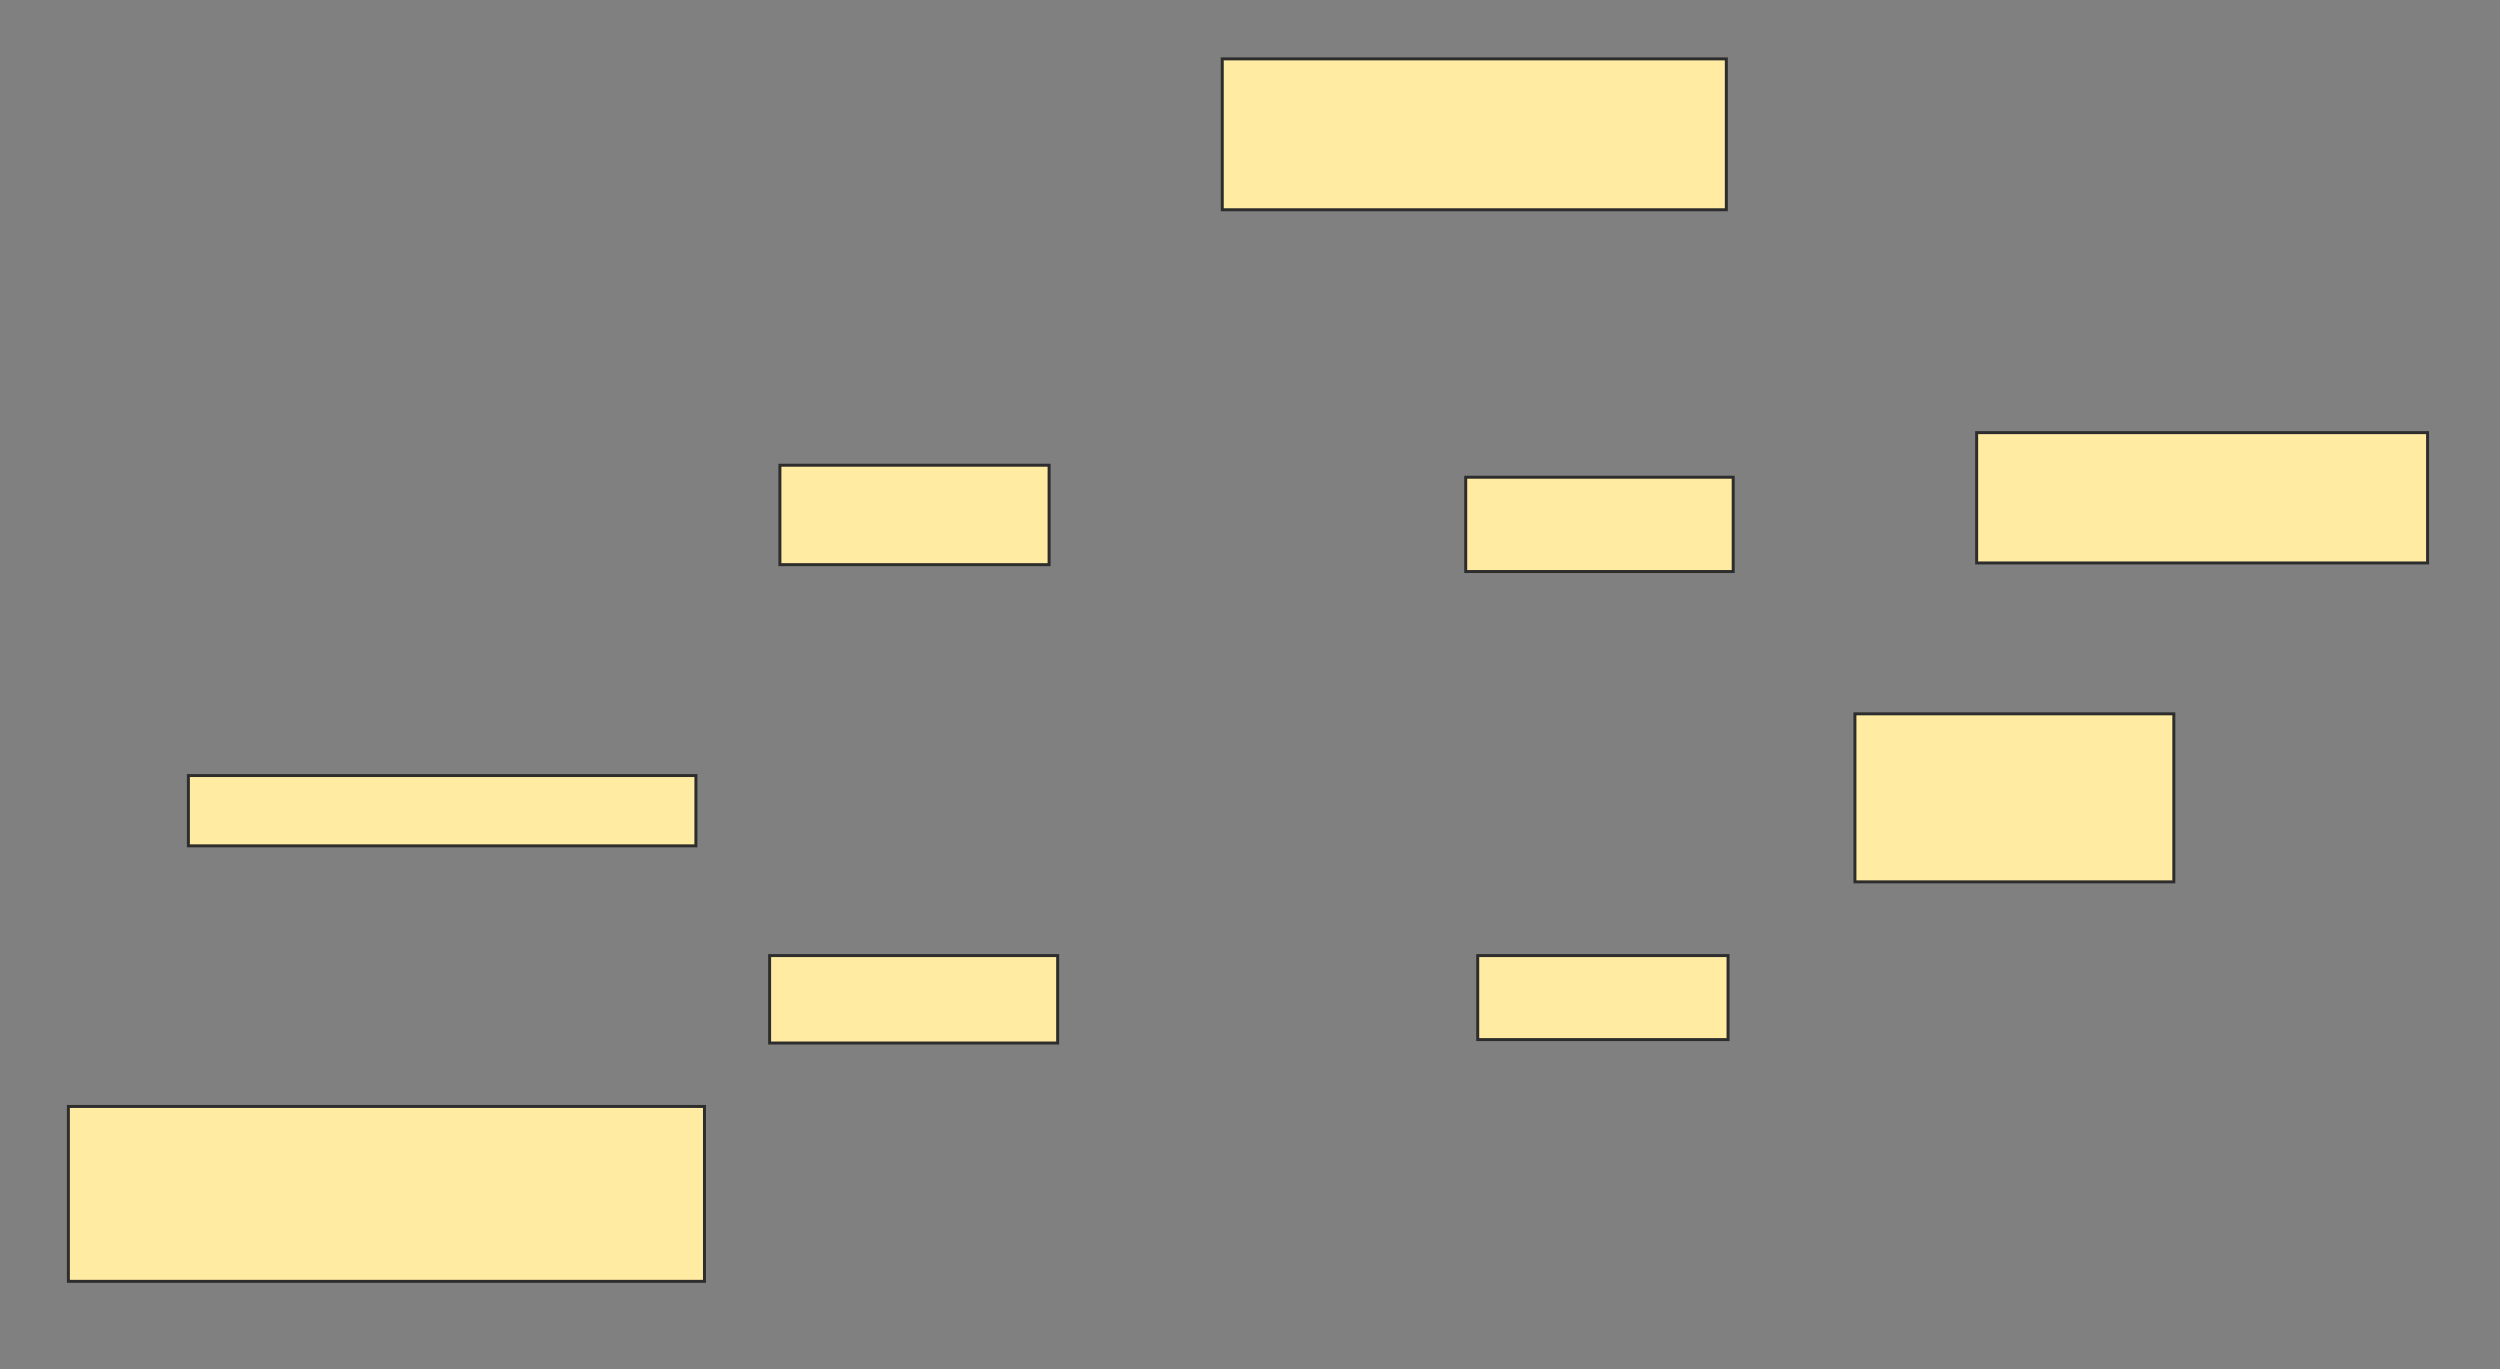 <svg xmlns="http://www.w3.org/2000/svg" width="838" height="459">
 <rect width="100%" height="100%" fill="#808080" stroke="none"/>
 <!-- Created with Image Occlusion Enhanced -->
 <g>
  <title>Labels</title>
 </g>
 <g>
  <title>Masks</title>
  <rect id="f993506aa35f47f480102b2ca8964a40-ao-1" height="58.621" width="213.218" y="370.885" x="22.92" stroke="#2D2D2D" fill="#FFEBA2"/>
  <rect id="f993506aa35f47f480102b2ca8964a40-ao-2" height="23.563" width="170.115" y="259.966" x="63.149" stroke="#2D2D2D" fill="#FFEBA2"/>
  <rect id="f993506aa35f47f480102b2ca8964a40-ao-3" height="29.31" width="96.552" y="320.31" x="257.977" stroke="#2D2D2D" fill="#FFEBA2"/>
  <rect id="f993506aa35f47f480102b2ca8964a40-ao-4" height="28.161" width="83.908" y="320.31" x="495.333" stroke="#2D2D2D" fill="#FFEBA2"/>
  <rect id="f993506aa35f47f480102b2ca8964a40-ao-5" height="56.322" width="106.897" y="239.276" x="621.77" stroke="#2D2D2D" fill="#FFEBA2"/>
  <rect id="f993506aa35f47f480102b2ca8964a40-ao-6" height="43.678" width="151.149" y="145.023" x="662.575" stroke="#2D2D2D" fill="#FFEBA2"/>
  <rect id="f993506aa35f47f480102b2ca8964a40-ao-7" height="31.609" width="89.655" y="159.966" x="491.31" stroke="#2D2D2D" fill="#FFEBA2"/>
  <rect id="f993506aa35f47f480102b2ca8964a40-ao-8" height="50.575" width="168.966" y="19.736" x="409.701" stroke="#2D2D2D" fill="#FFEBA2"/>
  <rect id="f993506aa35f47f480102b2ca8964a40-ao-9" height="33.333" width="90.23" y="155.943" x="261.425" stroke="#2D2D2D" fill="#FFEBA2"/>
 </g>
</svg>